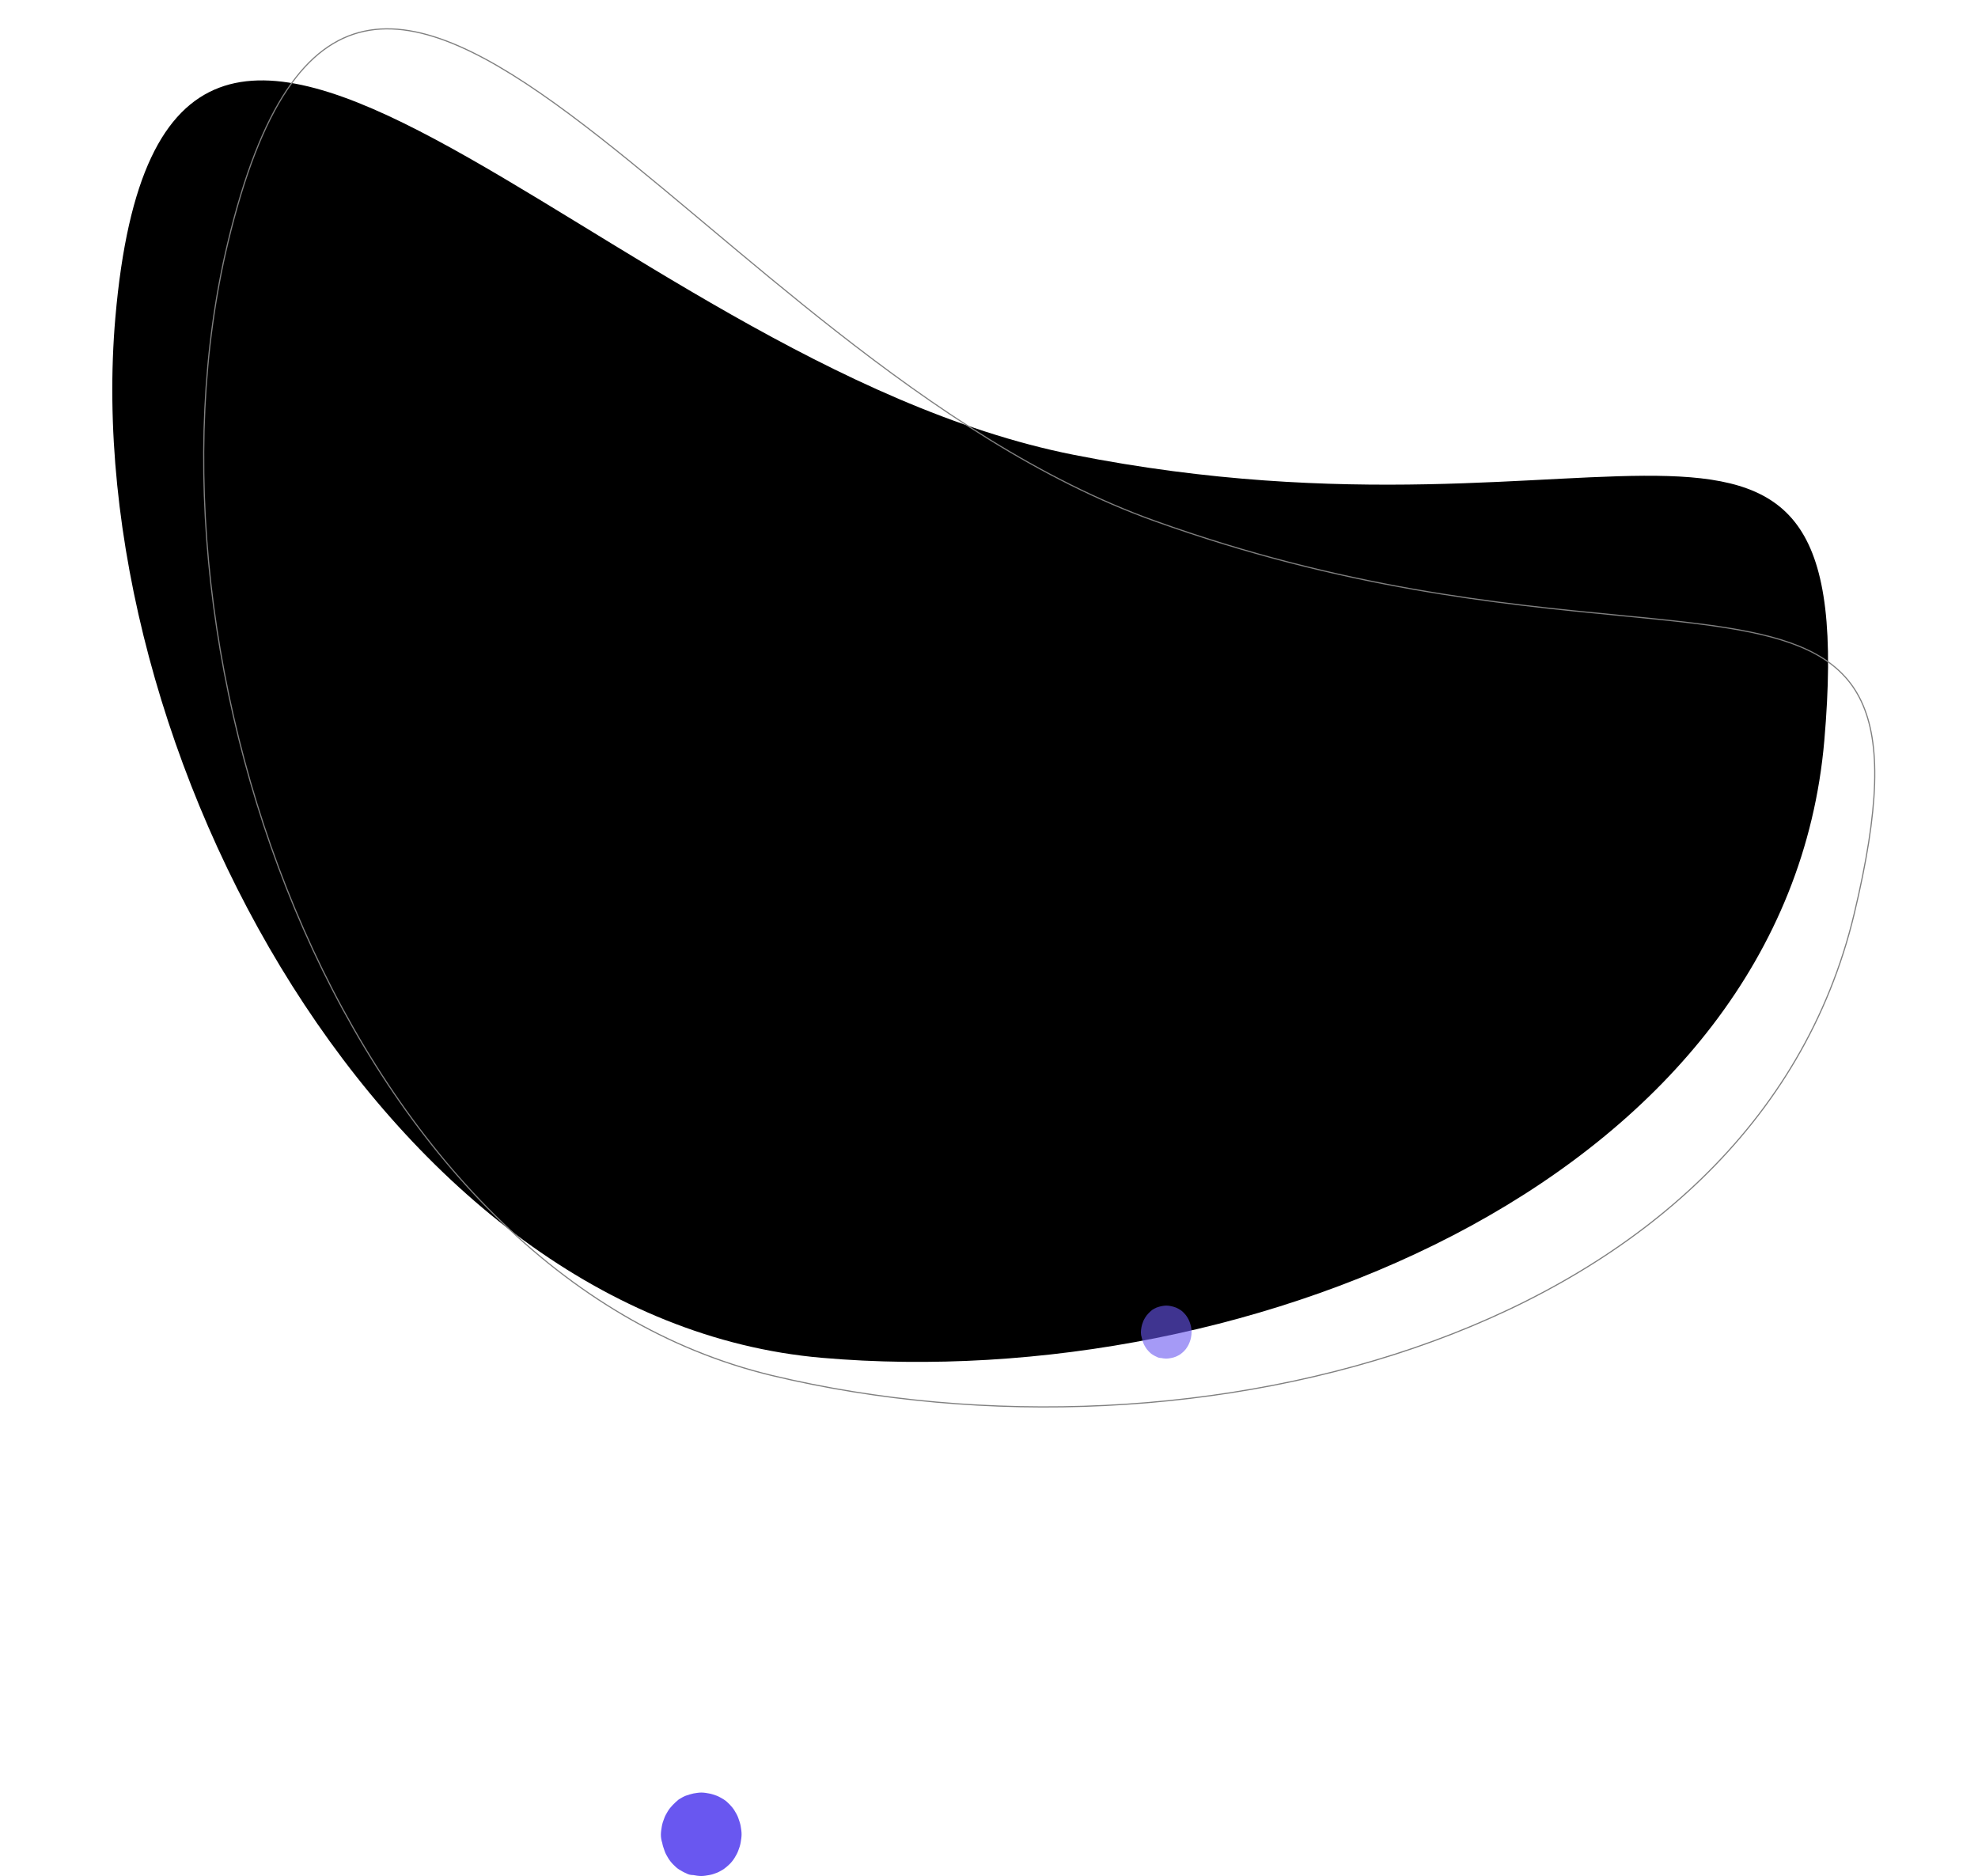 <svg width="853" height="809" viewBox="0 0 853 809" fill="none" xmlns="http://www.w3.org/2000/svg">
<path d="M463.041 196.132C258.696 155.659 70.865 -106.428 49.75 136.939C33.559 323.562 167.837 569.34 354.46 585.531C541.082 601.723 770.528 506.038 786.72 319.415C802.912 132.793 698.587 242.785 463.041 196.132Z" fill="url(#paint0_linear_254_8)"/>
<path d="M497.89 224.624C448.828 207.038 402.85 175.9 360.602 142.814C341.202 127.621 322.584 112.014 304.814 97.118C303.235 95.794 301.662 94.476 300.097 93.164C280.91 77.09 262.738 61.978 245.653 49.271C228.568 36.564 212.582 26.271 197.772 19.829C182.961 13.386 169.348 10.805 156.996 13.49C144.652 16.173 133.526 24.125 123.704 38.835C113.878 53.55 105.365 75.016 98.252 104.697C76.44 195.719 89.616 306.944 131.01 400.867C172.406 494.793 241.998 571.368 332.977 593.169C424.015 614.985 529.778 610.737 618.228 578.279C706.677 545.822 777.781 485.169 799.582 394.193C810.495 348.652 811.19 320.407 802.638 302.36C794.1 284.343 776.307 276.419 749.99 271.638C735.288 268.967 717.941 267.282 698.107 265.356C646.981 260.389 579.335 253.818 497.89 224.624Z" stroke="#808080" stroke-width="0.5"/>
<path d="M302.401 773C303.588 773 304.774 773.198 305.763 773.395C306.949 773.593 307.938 773.989 309.124 774.384C310.113 774.78 311.102 775.373 312.09 775.966C313.079 776.559 313.87 777.35 314.661 778.141C315.452 778.932 316.243 779.921 316.836 780.91C317.429 781.898 318.023 782.887 318.418 784.073C318.814 785.26 319.209 786.249 319.407 787.435C319.605 788.621 319.802 789.808 319.802 790.994C319.802 792.181 319.605 793.367 319.407 794.554C319.209 795.74 318.814 796.927 318.418 797.915C318.023 799.102 317.429 800.09 316.836 801.079C316.243 802.068 315.452 803.056 314.661 803.847C313.87 804.638 312.881 805.429 312.09 806.023C311.102 806.616 310.113 807.209 309.124 807.605C308.136 808 306.949 808.395 305.763 808.593C304.576 808.791 303.588 808.989 302.401 808.989C301.215 808.989 300.028 808.791 299.04 808.593C298.051 808.593 296.864 808.395 295.876 807.802C294.887 807.407 293.898 806.814 292.91 806.22C291.921 805.627 291.13 804.836 290.339 804.045C289.548 803.254 288.757 802.266 288.164 801.277C287.571 800.288 286.977 799.299 286.582 798.113C286.186 796.927 285.791 795.938 285.593 794.751C285.198 793.565 285 792.379 285 791.192C285 790.006 285.198 788.819 285.395 787.633C285.593 786.446 285.989 785.26 286.384 784.271C286.78 783.085 287.373 782.096 287.966 781.107C288.559 780.119 289.35 779.13 290.141 778.339C290.932 777.548 291.723 776.757 292.712 775.966C293.701 775.373 294.689 774.78 295.678 774.384C296.864 773.989 298.051 773.593 299.04 773.395C300.226 773.198 301.412 773 302.401 773Z" fill="#6957F0"/>
<g opacity="0.6">
<path d="M502.938 563C503.684 563 504.429 563.126 505.051 563.251C505.797 563.377 506.418 563.628 507.164 563.88C507.785 564.131 508.407 564.508 509.028 564.885C509.65 565.262 510.147 565.765 510.644 566.268C511.141 566.77 511.638 567.399 512.011 568.027C512.384 568.656 512.757 569.284 513.006 570.038C513.254 570.792 513.503 571.421 513.627 572.175C513.751 572.929 513.876 573.683 513.876 574.437C513.876 575.191 513.751 575.945 513.627 576.699C513.503 577.454 513.254 578.208 513.006 578.836C512.757 579.59 512.384 580.219 512.011 580.847C511.638 581.475 511.141 582.104 510.644 582.607C510.147 583.109 509.525 583.612 509.028 583.989C508.407 584.366 507.785 584.743 507.164 584.995C506.542 585.246 505.797 585.497 505.051 585.623C504.305 585.749 503.684 585.874 502.938 585.874C502.192 585.874 501.446 585.749 500.825 585.623C500.203 585.623 499.458 585.497 498.836 585.12C498.215 584.869 497.593 584.492 496.972 584.115C496.35 583.738 495.853 583.235 495.356 582.732C494.859 582.23 494.362 581.601 493.989 580.973C493.616 580.344 493.243 579.716 492.994 578.962C492.746 578.208 492.497 577.579 492.373 576.825C492.124 576.071 492 575.317 492 574.563C492 573.809 492.124 573.055 492.249 572.301C492.373 571.546 492.621 570.792 492.87 570.164C493.119 569.41 493.492 568.781 493.864 568.153C494.237 567.525 494.734 566.896 495.232 566.393C495.729 565.891 496.226 565.388 496.847 564.885C497.469 564.508 498.09 564.131 498.712 563.88C499.458 563.628 500.203 563.377 500.825 563.251C501.571 563.126 502.316 563 502.938 563Z" fill="#6957F0"/>
</g>
<defs>
<linearGradient id="paint0_linear_254_8" x1="147.278" y1="639.727" x2="395.994" y2="-15.802" gradientUnits="userSpaceOnUse">
<stop stopColor="#B2C7F4" stopOpacity="0.3"/>
<stop stopColor="#B2C7F4" stopOpacity="0.3"/>
<stop offset="0.757" stopColor="#E9FFFF" stopOpacity="0.8"/>
</linearGradient>
</defs>
</svg>
